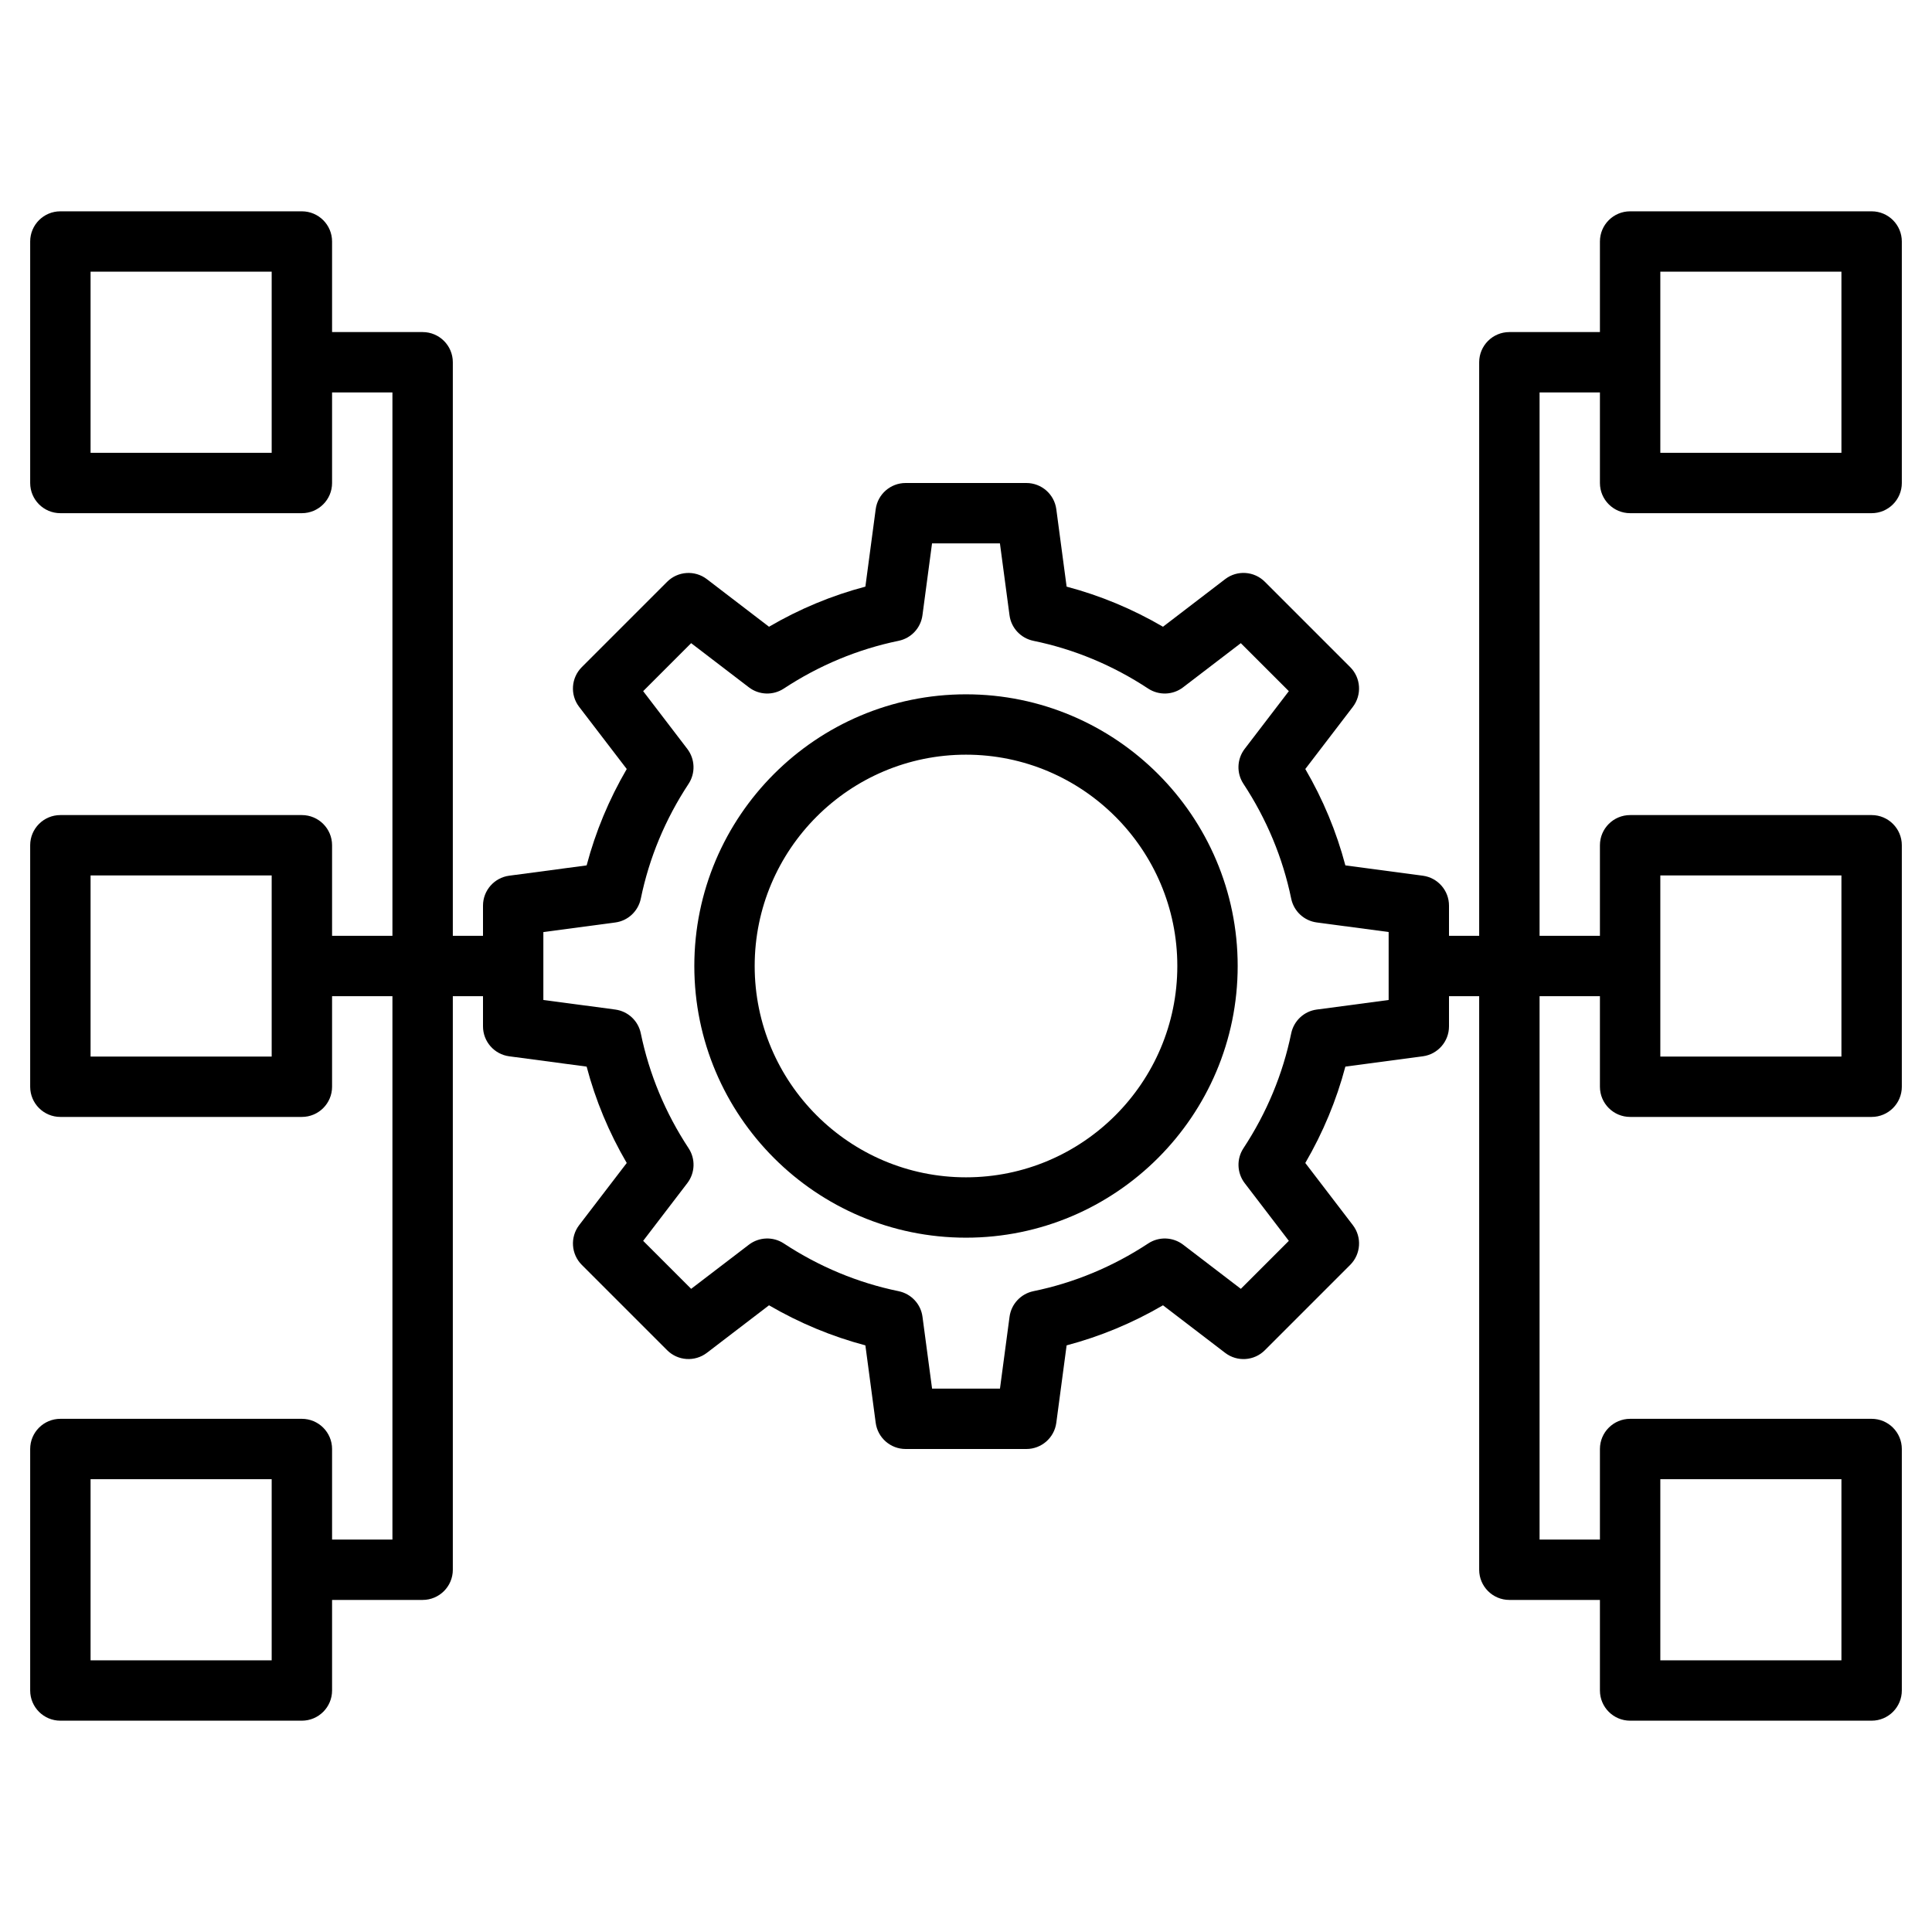 <svg width="50" height="50" viewBox="0 0 50 50" fill="none" xmlns="http://www.w3.org/2000/svg">
<g clip-path="url(#clip0_692_3873)">
<path d="M25 17.969C21.123 17.969 17.969 21.123 17.969 25C17.969 28.877 21.123 32.031 25 32.031C28.877 32.031 32.031 28.877 32.031 25C32.031 21.123 28.877 17.969 25 17.969ZM25 30.469C21.984 30.469 19.531 28.016 19.531 25C19.531 21.984 21.984 19.531 25 19.531C28.016 19.531 30.469 21.984 30.469 25C30.469 28.016 28.016 30.469 25 30.469Z" fill="currentColor"/>
<path d="M42.188 13.281H48.438C48.869 13.281 49.219 12.931 49.219 12.5V6.25C49.219 5.819 48.869 5.469 48.438 5.469H42.188C41.756 5.469 41.406 5.819 41.406 6.25V8.594H39.062C38.631 8.594 38.281 8.944 38.281 9.375V24.219H37.5V23.438C37.5 23.046 37.21 22.715 36.822 22.663L34.818 22.396C34.587 21.524 34.24 20.689 33.781 19.902L35.012 18.293C35.249 17.982 35.22 17.543 34.944 17.266L32.734 15.056C32.457 14.779 32.017 14.75 31.707 14.988L30.098 16.22C29.311 15.761 28.476 15.413 27.604 15.182L27.337 13.178C27.285 12.79 26.954 12.5 26.562 12.5H23.438C23.046 12.5 22.715 12.79 22.663 13.178L22.396 15.182C21.524 15.412 20.689 15.76 19.902 16.22L18.293 14.988C17.982 14.751 17.543 14.78 17.266 15.056L15.056 17.266C14.78 17.543 14.75 17.983 14.988 18.293L16.22 19.902C15.761 20.689 15.413 21.524 15.182 22.396L13.178 22.663C12.79 22.715 12.5 23.046 12.5 23.438V24.219H11.719V9.375C11.719 8.944 11.369 8.594 10.938 8.594H8.594V6.25C8.594 5.819 8.244 5.469 7.812 5.469H1.562C1.131 5.469 0.781 5.819 0.781 6.25V12.5C0.781 12.931 1.131 13.281 1.562 13.281H7.812C8.244 13.281 8.594 12.931 8.594 12.5V10.156H10.156V24.219H8.594V21.875C8.594 21.444 8.244 21.094 7.812 21.094H1.562C1.131 21.094 0.781 21.444 0.781 21.875V28.125C0.781 28.556 1.131 28.906 1.562 28.906H7.812C8.244 28.906 8.594 28.556 8.594 28.125V25.781H10.156V39.844H8.594V37.5C8.594 37.069 8.244 36.719 7.812 36.719H1.562C1.131 36.719 0.781 37.069 0.781 37.5V43.75C0.781 44.181 1.131 44.531 1.562 44.531H7.812C8.244 44.531 8.594 44.181 8.594 43.75V41.406H10.938C11.369 41.406 11.719 41.056 11.719 40.625V25.781H12.5V26.562C12.5 26.954 12.79 27.285 13.178 27.337L15.182 27.604C15.412 28.476 15.76 29.311 16.22 30.098L14.988 31.707C14.751 32.018 14.78 32.457 15.056 32.734L17.266 34.944C17.543 35.22 17.981 35.249 18.293 35.012L19.902 33.781C20.689 34.239 21.524 34.587 22.396 34.818L22.663 36.822C22.715 37.21 23.046 37.5 23.438 37.5H26.562C26.954 37.5 27.285 37.21 27.337 36.822L27.604 34.818C28.476 34.587 29.311 34.24 30.098 33.781L31.707 35.012C32.018 35.25 32.458 35.221 32.734 34.944L34.944 32.734C35.22 32.457 35.25 32.017 35.012 31.707L33.781 30.098C34.239 29.311 34.587 28.476 34.818 27.604L36.822 27.337C37.21 27.285 37.5 26.954 37.5 26.562V25.781H38.281V40.625C38.281 41.056 38.631 41.406 39.062 41.406H41.406V43.75C41.406 44.181 41.756 44.531 42.188 44.531H48.438C48.869 44.531 49.219 44.181 49.219 43.75V37.5C49.219 37.069 48.869 36.719 48.438 36.719H42.188C41.756 36.719 41.406 37.069 41.406 37.5V39.844H39.844V25.781H41.406V28.125C41.406 28.556 41.756 28.906 42.188 28.906H48.438C48.869 28.906 49.219 28.556 49.219 28.125V21.875C49.219 21.444 48.869 21.094 48.438 21.094H42.188C41.756 21.094 41.406 21.444 41.406 21.875V24.219H39.844V10.156H41.406V12.5C41.406 12.931 41.756 13.281 42.188 13.281ZM42.969 7.031H47.656V11.719H42.969V7.031ZM7.031 11.719H2.344V7.031H7.031V11.719ZM7.031 27.344H2.344V22.656H7.031V27.344ZM7.031 42.969H2.344V38.281H7.031V42.969ZM35.938 25.879L34.078 26.127C33.749 26.17 33.484 26.418 33.416 26.744C33.199 27.8 32.783 28.8 32.181 29.715C31.998 29.992 32.011 30.355 32.212 30.619L33.355 32.113L32.113 33.355L30.619 32.212C30.355 32.011 29.991 31.998 29.715 32.181C28.8 32.783 27.8 33.199 26.744 33.416C26.418 33.484 26.171 33.749 26.127 34.078L25.879 35.938H24.122L23.874 34.078C23.831 33.749 23.583 33.484 23.257 33.416C22.201 33.199 21.201 32.783 20.286 32.181C20.009 31.998 19.647 32.011 19.382 32.212L17.887 33.355L16.645 32.113L17.788 30.619C17.99 30.355 18.003 29.992 17.82 29.715C17.218 28.8 16.802 27.8 16.584 26.744C16.517 26.418 16.252 26.171 15.923 26.127L14.062 25.879V24.122L15.922 23.874C16.251 23.831 16.516 23.583 16.584 23.257C16.801 22.201 17.217 21.201 17.82 20.286C18.002 20.009 17.989 19.646 17.788 19.382L16.645 17.887L17.887 16.645L19.381 17.788C19.645 17.99 20.008 18.002 20.285 17.82C21.2 17.218 22.2 16.802 23.256 16.584C23.582 16.517 23.829 16.252 23.873 15.923L24.121 14.062H25.878L26.126 15.922C26.169 16.251 26.417 16.516 26.743 16.584C27.799 16.801 28.799 17.217 29.714 17.82C29.992 18.002 30.355 17.99 30.618 17.788L32.112 16.645L33.355 17.887L32.212 19.381C32.01 19.645 31.997 20.008 32.18 20.285C32.782 21.2 33.198 22.2 33.416 23.256C33.483 23.582 33.748 23.829 34.077 23.873L35.938 24.121V25.879ZM42.969 38.281H47.656V42.969H42.969V38.281ZM42.969 22.656H47.656V27.344H42.969V22.656Z" fill="currentColor"/>
</g>
<defs>
<clipPath id="clip0_692_3873">
<rect width="50" height="50" fill="white"/>
</clipPath>
</defs>
</svg>
